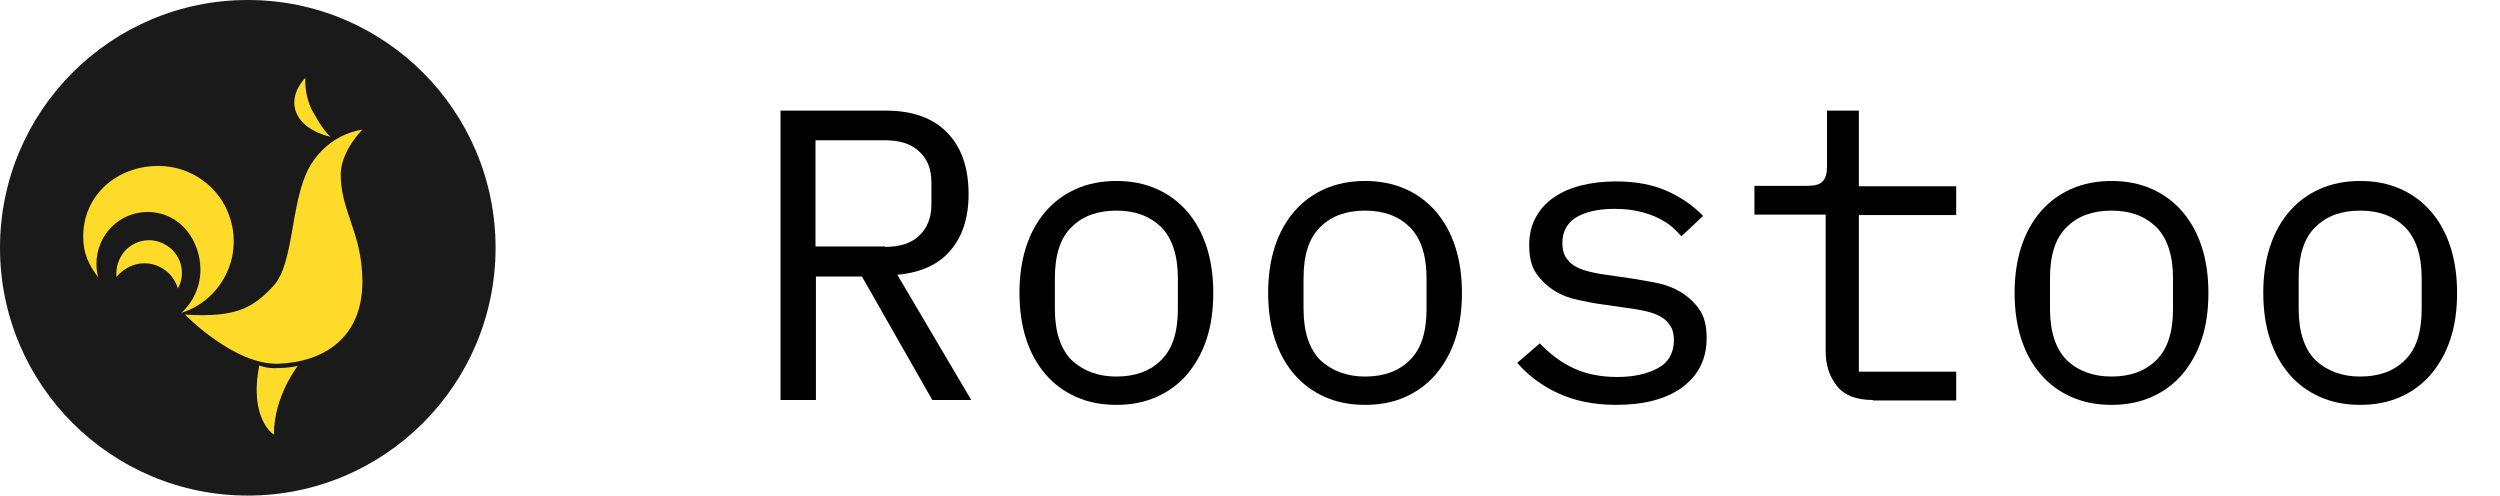 <?xml version="1.0" encoding="utf-8"?>
<!-- Generator: Adobe Illustrator 23.0.1, SVG Export Plug-In . SVG Version: 6.00 Build 0)  -->
<svg version="1.1" id="Layer_1" xmlns="http://www.w3.org/2000/svg" xmlns:xlink="http://www.w3.org/1999/xlink" x="0px" y="0px"
	 viewBox="0 0 565 112" style="enable-background:new 0 0 565 112;" xml:space="preserve">
<style type="text/css">
	.st0{fill:#1A1A1A;}
	.st1{fill:#FEDB29;}
	.st2{enable-background:new    ;}
</style>
<title>roostoo_icon</title>
<circle class="st0" cx="56" cy="56" r="56"/>
<path class="st1" d="M81.9,29.3c-5.2,0.8-9.6,4.1-12.1,8.7c-4.2,7.9-3.3,21.5-8,26.6s-8.6,7.2-20,6.5c0,0,11.2,11.5,21.2,11.1
	s19-5.7,18.9-18.8c-0.1-10.9-5-15.8-4.9-24.2C77.2,33.9,81.9,29.3,81.9,29.3z"/>
<path class="st1" d="M69,17.6c-0.1,2.5,0.4,4.9,1.4,7.1c1.7,3.1,3.1,5.2,4.3,6.2c0,0-5.5-1-7.5-4.9S68.1,18.5,69,17.6z"/>
<path class="st1" d="M58.6,82.6c1.1,0.4,2.2,0.6,3.3,0.6c1.8,0,3.6-0.1,5.4-0.5c0,0-5.4,6.8-5.4,15.5C61.9,98.3,56.2,94.7,58.6,82.6
	z"/>
<path class="st1" d="M32.6,59.5c3.5,0,6.6,2.3,7.6,5.7c2-3.6,0.6-8.1-3-10c-3.6-2-8.1-0.6-10,3c-0.6,1.1-0.9,2.3-0.9,3.5
	c0,0.3,0,0.6,0,0.9C27.9,60.7,30.2,59.5,32.6,59.5z"/>
<path class="st1" d="M35.8,37.5c-9.4,0-17,6.6-17,16c0,3.8,1.3,6.4,3.4,9.2c-0.3-1-0.4-2.1-0.4-3.1c0-6.4,5.1-11.7,11.6-11.7
	c0.1,0,0.1,0,0.2,0c7.3,0.2,11.7,6.6,11.7,13.1c0,3.7-1.6,7.2-4.3,9.7c8.9-2.8,13.9-12.4,11-21.4C49.8,42.3,43.2,37.5,35.8,37.5z"/>
<g class="st2">
	<path d="M184.3,90.4h-7.9V25h23.8c6.1,0,10.7,1.7,13.9,5c3.2,3.3,4.8,7.9,4.8,13.9c0,5.3-1.4,9.6-4.1,12.7c-2.7,3.2-6.7,5-12,5.5
		l16.7,28.3h-8.8l-15.9-27.9h-10.4V90.4z M200,55.8c3.3,0,5.9-0.8,7.7-2.5c1.8-1.7,2.8-4,2.8-7.1v-4.9c0-3.1-0.9-5.4-2.8-7.1
		c-1.8-1.7-4.4-2.5-7.7-2.5h-15.7v24H200z"/>
	<path d="M252.3,91.5c-3.4,0-6.4-0.6-9.1-1.8c-2.7-1.2-5-2.9-6.9-5.1c-1.9-2.2-3.4-4.9-4.4-8c-1-3.1-1.5-6.6-1.5-10.4
		c0-3.8,0.5-7.3,1.5-10.4c1-3.1,2.5-5.8,4.4-8c1.9-2.2,4.2-3.9,6.9-5.1c2.7-1.2,5.8-1.8,9.1-1.8c3.4,0,6.4,0.6,9.1,1.8
		c2.7,1.2,5,2.9,6.9,5.1c1.9,2.2,3.4,4.9,4.4,8c1,3.1,1.5,6.6,1.5,10.4c0,3.9-0.5,7.4-1.5,10.4c-1,3.1-2.5,5.7-4.4,8
		c-1.9,2.2-4.2,3.9-6.9,5.1C258.7,90.9,255.7,91.5,252.3,91.5z M252.3,85.1c4.2,0,7.6-1.2,10.1-3.7c2.6-2.5,3.8-6.4,3.8-11.6v-6.9
		c0-5.2-1.3-9.1-3.8-11.6c-2.6-2.5-5.9-3.7-10.1-3.7c-4.2,0-7.6,1.2-10.1,3.7c-2.6,2.5-3.8,6.4-3.8,11.6v6.9c0,5.2,1.3,9.1,3.8,11.6
		C244.8,83.8,248.1,85.1,252.3,85.1z"/>
	<path d="M308.5,91.5c-3.4,0-6.4-0.6-9.1-1.8c-2.7-1.2-5-2.9-6.9-5.1c-1.9-2.2-3.4-4.9-4.4-8c-1-3.1-1.5-6.6-1.5-10.4
		c0-3.8,0.5-7.3,1.5-10.4c1-3.1,2.5-5.8,4.4-8c1.9-2.2,4.2-3.9,6.9-5.1c2.7-1.2,5.8-1.8,9.1-1.8s6.4,0.6,9.1,1.8
		c2.7,1.2,5,2.9,6.9,5.1c1.9,2.2,3.4,4.9,4.4,8c1,3.1,1.5,6.6,1.5,10.4c0,3.9-0.5,7.4-1.5,10.4c-1,3.1-2.5,5.7-4.4,8
		c-1.9,2.2-4.2,3.9-6.9,5.1C315,90.9,311.9,91.5,308.5,91.5z M308.5,85.1c4.2,0,7.6-1.2,10.1-3.7c2.6-2.5,3.8-6.4,3.8-11.6v-6.9
		c0-5.2-1.3-9.1-3.8-11.6c-2.6-2.5-5.9-3.7-10.1-3.7c-4.2,0-7.6,1.2-10.1,3.7c-2.6,2.5-3.8,6.4-3.8,11.6v6.9c0,5.2,1.3,9.1,3.8,11.6
		C301,83.8,304.4,85.1,308.5,85.1z"/>
	<path d="M365.3,91.5c-5.1,0-9.4-0.9-13.1-2.6c-3.7-1.7-6.8-4-9.3-6.9l5.1-4.4c2.3,2.4,4.8,4.3,7.6,5.6c2.7,1.3,6.1,2,9.9,2
		c3.7,0,6.8-0.7,9.2-2c2.4-1.3,3.6-3.5,3.6-6.3c0-1.2-0.2-2.3-0.7-3.1c-0.5-0.8-1.1-1.5-1.9-2c-0.8-0.5-1.7-0.9-2.7-1.2
		c-1-0.3-2.1-0.5-3.2-0.7l-7.6-1.1c-1.7-0.2-3.5-0.6-5.5-1c-2-0.4-3.8-1.1-5.4-2.1c-1.6-1-3-2.3-4.1-3.9c-1.1-1.6-1.6-3.7-1.6-6.4
		c0-2.4,0.5-4.5,1.5-6.3c1-1.8,2.3-3.3,4.1-4.5c1.7-1.2,3.8-2.1,6.2-2.7c2.4-0.6,5-0.9,7.8-0.9c4.4,0,8.2,0.7,11.4,2.1
		c3.2,1.4,6,3.3,8.3,5.7l-4.9,4.6c-0.6-0.7-1.3-1.4-2.1-2.1c-0.8-0.7-1.9-1.4-3.1-2c-1.2-0.6-2.6-1.1-4.3-1.5
		c-1.6-0.4-3.5-0.6-5.6-0.6c-3.8,0-6.7,0.7-8.8,2c-2,1.3-3,3.2-3,5.7c0,1.2,0.2,2.3,0.7,3.1c0.5,0.8,1.1,1.5,1.9,2
		c0.8,0.5,1.7,0.9,2.8,1.2c1,0.3,2.1,0.5,3.1,0.7l7.6,1.1c1.7,0.3,3.6,0.6,5.5,1c1.9,0.4,3.7,1.1,5.3,2.1c1.6,1,3,2.3,4.1,3.9
		c1.1,1.6,1.6,3.7,1.6,6.4c0,4.8-1.9,8.5-5.6,11.2C376.5,90.2,371.5,91.5,365.3,91.5z"/>
	<path d="M423.3,90.4c-3.7,0-6.4-1-8.1-3.1c-1.7-2.1-2.6-4.7-2.6-7.9V48.5h-16.1v-6.5h12c1.6,0,2.8-0.3,3.4-1c0.7-0.7,1-1.8,1-3.4
		V25h7.2v17.1h22v6.5h-22v35.4h22v6.5H423.3z"/>
	<path d="M477.2,91.5c-3.4,0-6.4-0.6-9.1-1.8c-2.7-1.2-5-2.9-6.9-5.1c-1.9-2.2-3.4-4.9-4.4-8c-1-3.1-1.5-6.6-1.5-10.4
		c0-3.8,0.5-7.3,1.5-10.4c1-3.1,2.5-5.8,4.4-8c1.9-2.2,4.2-3.9,6.9-5.1c2.7-1.2,5.8-1.8,9.1-1.8c3.4,0,6.4,0.6,9.1,1.8
		c2.7,1.2,5,2.9,6.9,5.1c1.9,2.2,3.4,4.9,4.4,8c1,3.1,1.5,6.6,1.5,10.4c0,3.9-0.5,7.4-1.5,10.4c-1,3.1-2.5,5.7-4.4,8
		c-1.9,2.2-4.2,3.9-6.9,5.1C483.6,90.9,480.6,91.5,477.2,91.5z M477.2,85.1c4.2,0,7.6-1.2,10.1-3.7c2.6-2.5,3.8-6.4,3.8-11.6v-6.9
		c0-5.2-1.3-9.1-3.8-11.6c-2.6-2.5-5.9-3.7-10.1-3.7c-4.2,0-7.6,1.2-10.1,3.7c-2.6,2.5-3.8,6.4-3.8,11.6v6.9c0,5.2,1.3,9.1,3.8,11.6
		C469.6,83.8,473,85.1,477.2,85.1z"/>
	<path d="M533.4,91.5c-3.4,0-6.4-0.6-9.1-1.8c-2.7-1.2-5-2.9-6.9-5.1c-1.9-2.2-3.4-4.9-4.4-8c-1-3.1-1.5-6.6-1.5-10.4
		c0-3.8,0.5-7.3,1.5-10.4c1-3.1,2.5-5.8,4.4-8c1.9-2.2,4.2-3.9,6.9-5.1c2.7-1.2,5.8-1.8,9.1-1.8c3.4,0,6.4,0.6,9.1,1.8
		c2.7,1.2,5,2.9,6.9,5.1c1.9,2.2,3.4,4.9,4.4,8c1,3.1,1.5,6.6,1.5,10.4c0,3.9-0.5,7.4-1.5,10.4c-1,3.1-2.5,5.7-4.4,8
		c-1.9,2.2-4.2,3.9-6.9,5.1C539.8,90.9,536.8,91.5,533.4,91.5z M533.4,85.1c4.2,0,7.6-1.2,10.1-3.7c2.6-2.5,3.8-6.4,3.8-11.6v-6.9
		c0-5.2-1.3-9.1-3.8-11.6c-2.6-2.5-5.9-3.7-10.1-3.7s-7.6,1.2-10.1,3.7c-2.6,2.5-3.8,6.4-3.8,11.6v6.9c0,5.2,1.3,9.1,3.8,11.6
		C525.9,83.8,529.2,85.1,533.4,85.1z"/>
</g>
</svg>
